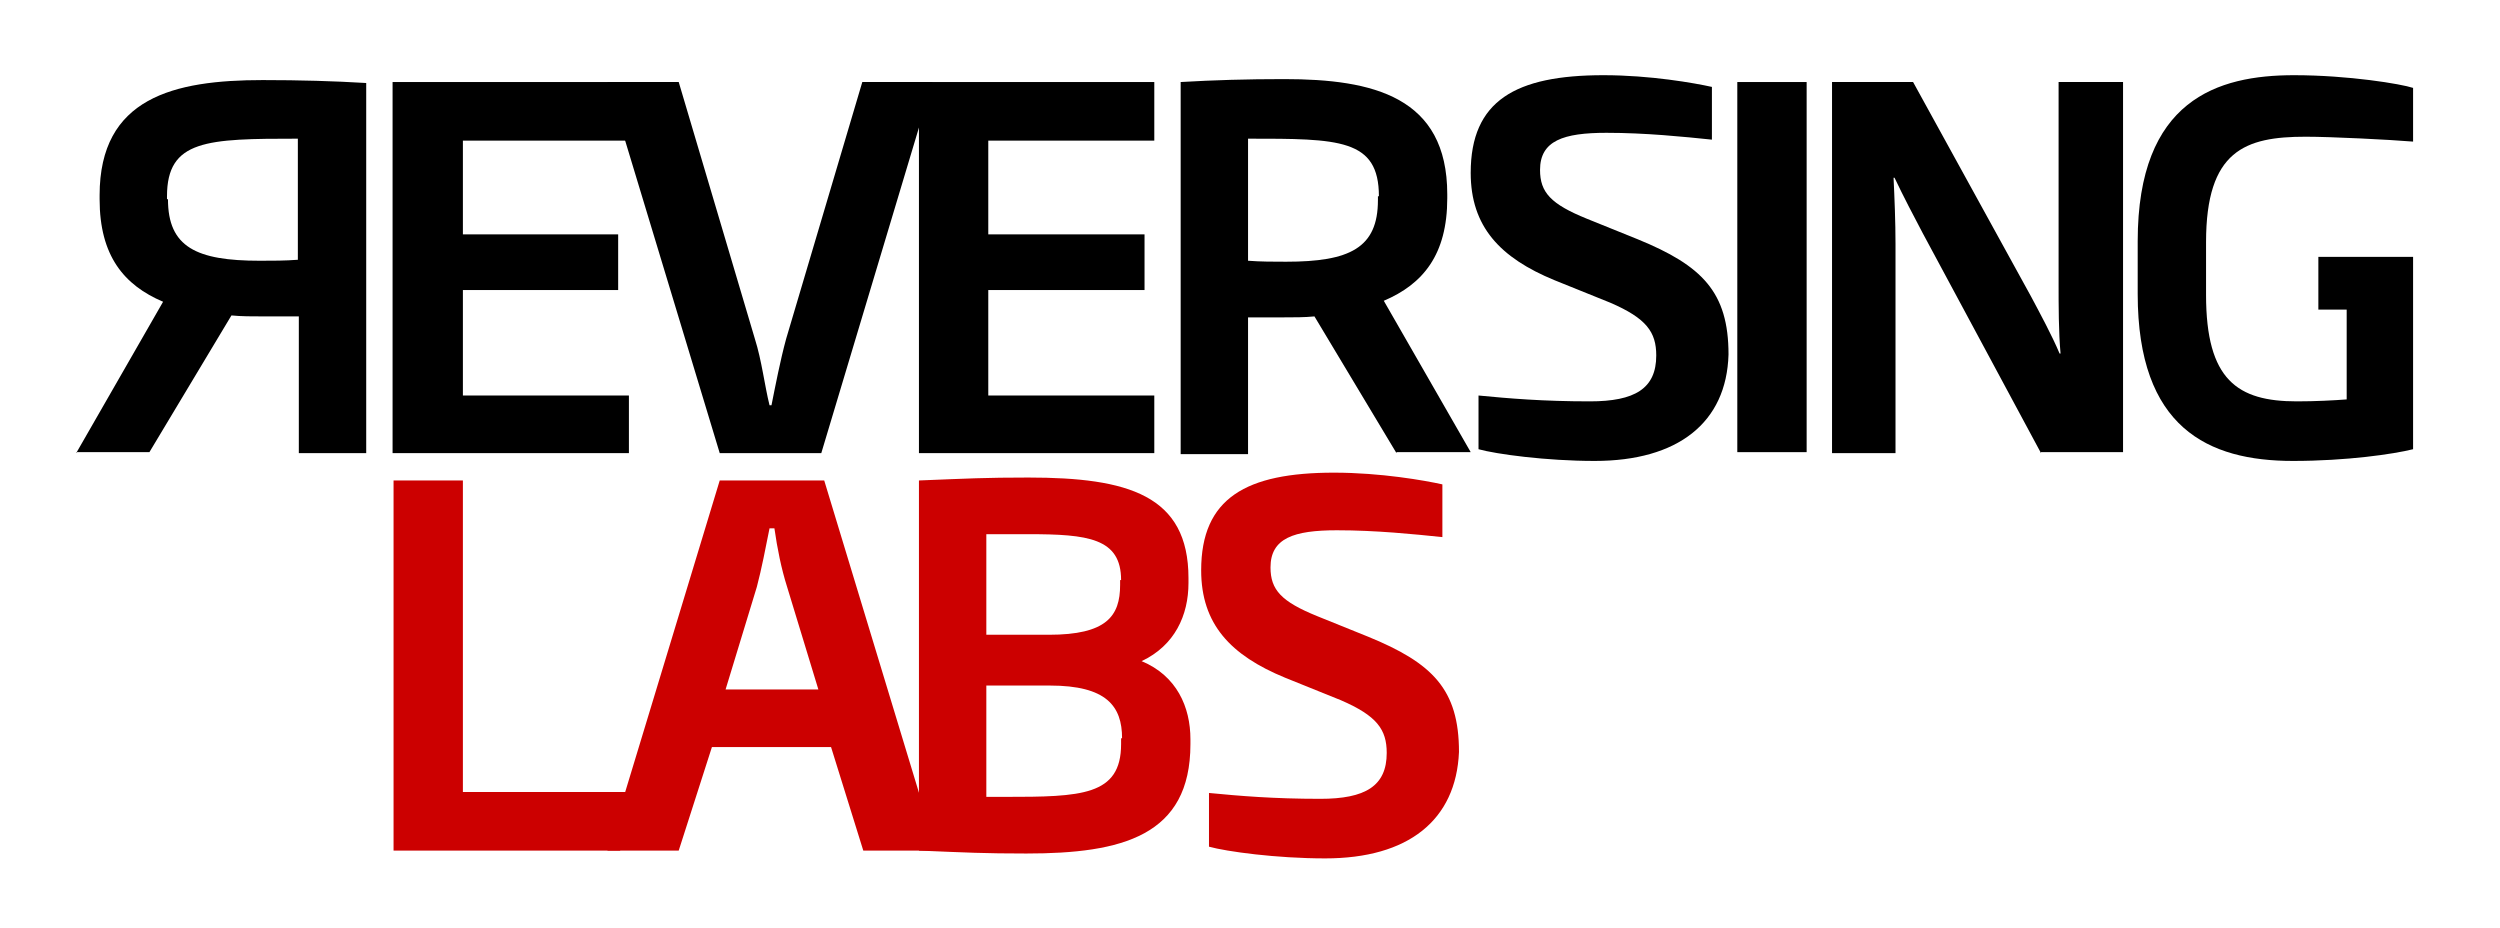 <?xml version="1.0" encoding="utf-8"?>
<!-- Generator: Adobe Illustrator 18.0.0, SVG Export Plug-In . SVG Version: 6.00 Build 0)  -->
<!DOCTYPE svg PUBLIC "-//W3C//DTD SVG 1.1//EN" "http://www.w3.org/Graphics/SVG/1.1/DTD/svg11.dtd">
<svg version="1.1" id="Layer_1" xmlns="http://www.w3.org/2000/svg" xmlns:xlink="http://www.w3.org/1999/xlink" x="0px" y="0px"
	 width="256px" height="95px" viewBox="0 0 256 95" enable-background="new 0 0 256 95" xml:space="preserve">
<g>
	<polygon fill="#CC0000" points="40.3,87.1 40.3,49.2 47.4,49.2 47.4,81.1 64.7,81.1 63.5,87.1 	"/>
	<path fill="#CC0000" d="M88.4,87.1l-3.3-10.6H72.9l-3.4,10.6h-7.3l11.5-37.9h10.7l11.5,37.9H88.4z M80.6,60.1c-0.6-1.9-1-3.9-1.3-6
		h-0.5c-0.4,2-0.8,4.1-1.3,6l-3.2,10.5h9.5L80.6,60.1z"/>
	<path fill="#CC0000" d="M105.1,87.4c-4.3,0-6.2-0.1-11-0.3V49.2c5-0.2,6.8-0.3,11.2-0.3c10.2,0,16.4,1.8,16.4,10.3v0.5
		c0,3.3-1.4,6.4-4.8,8c3.6,1.5,5,4.7,5,8v0.5C121.9,85.6,114.9,87.4,105.1,87.4 M114.8,59.4c0-4.3-3.4-4.7-9.5-4.7H101V65h6.4
		c5.9,0,7.3-1.9,7.3-5.1V59.4z M114.9,75.6c0-3.3-1.6-5.4-7.4-5.4H101v11.4h1.9c7.8,0,11.9-0.1,11.9-5.4V75.6z"/>
	<path fill="#CC0000" d="M135.7,87.9c-5,0-10.1-0.7-11.9-1.2v-5.5c3.1,0.3,6.6,0.6,11.4,0.6c4.6,0,6.8-1.3,6.8-4.7
		c0-2.4-1-3.8-4.7-5.4l-5.7-2.3c-5.6-2.3-8.6-5.5-8.6-11c0-7.4,4.6-10,13.6-10c4.8,0,9.3,0.8,11.1,1.2V55c-2.9-0.3-6.8-0.7-10.8-0.7
		c-4.4,0-6.8,0.8-6.8,3.8c0,2.3,1.1,3.5,4.8,5l5.2,2.1c6.6,2.7,9.3,5.4,9.3,11.8C149.1,84,144.2,87.9,135.7,87.9"/>
	<path d="M7.8,46.4l8.9-15.5c-4-1.7-6.5-4.7-6.5-10.5V20c0-10,7.6-11.8,16.7-11.8c3.8,0,7.3,0.1,10.6,0.3v37.9h-6.9v-14H27
		c-1.2,0-2.3,0-3.3-0.1l-8.4,14H7.8z M17.2,20.4c0,4.9,2.9,6.3,9.4,6.3c1.3,0,2.6,0,3.9-0.1V14.2c-9.3,0-13.4,0.1-13.4,5.9V20.4z"/>
	<polygon points="40.2,46.4 40.2,8.4 64.4,8.4 64.4,14.4 47.4,14.4 47.4,24 63.3,24 63.3,29.7 47.4,29.7 47.4,40.5 64.4,40.5 
		64.4,46.4 	"/>
	<path d="M84.1,46.4H73.7L62.2,8.4h7.3l7.8,26.3c0.7,2.2,1,4.8,1.5,6.8H79c0.4-2,0.9-4.6,1.5-6.8l7.8-26.3h7.2L84.1,46.4z"/>
	<polygon points="94.1,46.4 94.1,8.4 118.2,8.4 118.2,14.4 101.2,14.4 101.2,24 117.2,24 117.2,29.7 101.2,29.7 101.2,40.5 
		118.2,40.5 118.2,46.4 	"/>
	<path d="M143,46.4l-8.4-14c-1,0.1-2.1,0.1-3.3,0.1h-3.5v14h-6.9V8.4c3.4-0.2,6.8-0.3,10.6-0.3c9.1,0,16.7,1.8,16.7,11.8v0.4
		c0,5.8-2.5,8.8-6.5,10.5l8.9,15.5H143z M141.2,20.1c0-5.9-4.1-5.9-13.4-5.9v12.5c1.3,0.1,2.6,0.1,3.9,0.1c6.5,0,9.4-1.4,9.4-6.3
		V20.1z"/>
	<path d="M163.3,47.2c-5,0-10.1-0.7-11.9-1.2v-5.5c3.1,0.3,6.6,0.6,11.4,0.6c4.6,0,6.8-1.3,6.8-4.7c0-2.4-1-3.8-4.7-5.4l-5.7-2.3
		c-5.6-2.3-8.6-5.5-8.6-11c0-7.4,4.6-10,13.6-10c4.8,0,9.3,0.8,11.1,1.2v5.4c-2.9-0.3-6.8-0.7-10.8-0.7c-4.4,0-6.8,0.8-6.8,3.8
		c0,2.3,1.1,3.5,4.8,5l5.2,2.1c6.6,2.7,9.3,5.4,9.3,11.8C176.8,43.3,171.8,47.2,163.3,47.2"/>
	<rect x="177.9" y="8.4" width="7.1" height="37.9"/>
	<path d="M209,46.4l-12.1-22.5c-0.9-1.7-2-3.8-2.9-5.7h-0.1c0.1,2.1,0.2,4.5,0.2,6.8v21.4h-6.5V8.4h8.3l12.1,22
		c0.9,1.7,2.1,3.9,2.9,5.8h0.1c-0.2-2.2-0.2-4.9-0.2-7.2V8.4h6.6v37.9H209z"/>
	<path d="M234.8,47.2c-8.7,0-15.9-3.4-15.9-17.1v-5.4c0-14.5,8.2-17,16-17c5.6,0,11,0.9,12.2,1.3v5.5c-2.4-0.2-8.4-0.5-11-0.5
		c-6.2,0-10.2,1.4-10.2,10.8v5.4c0,8.7,3.2,10.9,9.3,10.9c1.9,0,3.8-0.1,5.1-0.2v-9.2l-2.9,0v-5.4h9.7V46
		C245.1,46.5,240.3,47.2,234.8,47.2"/>
</g>
</svg>
